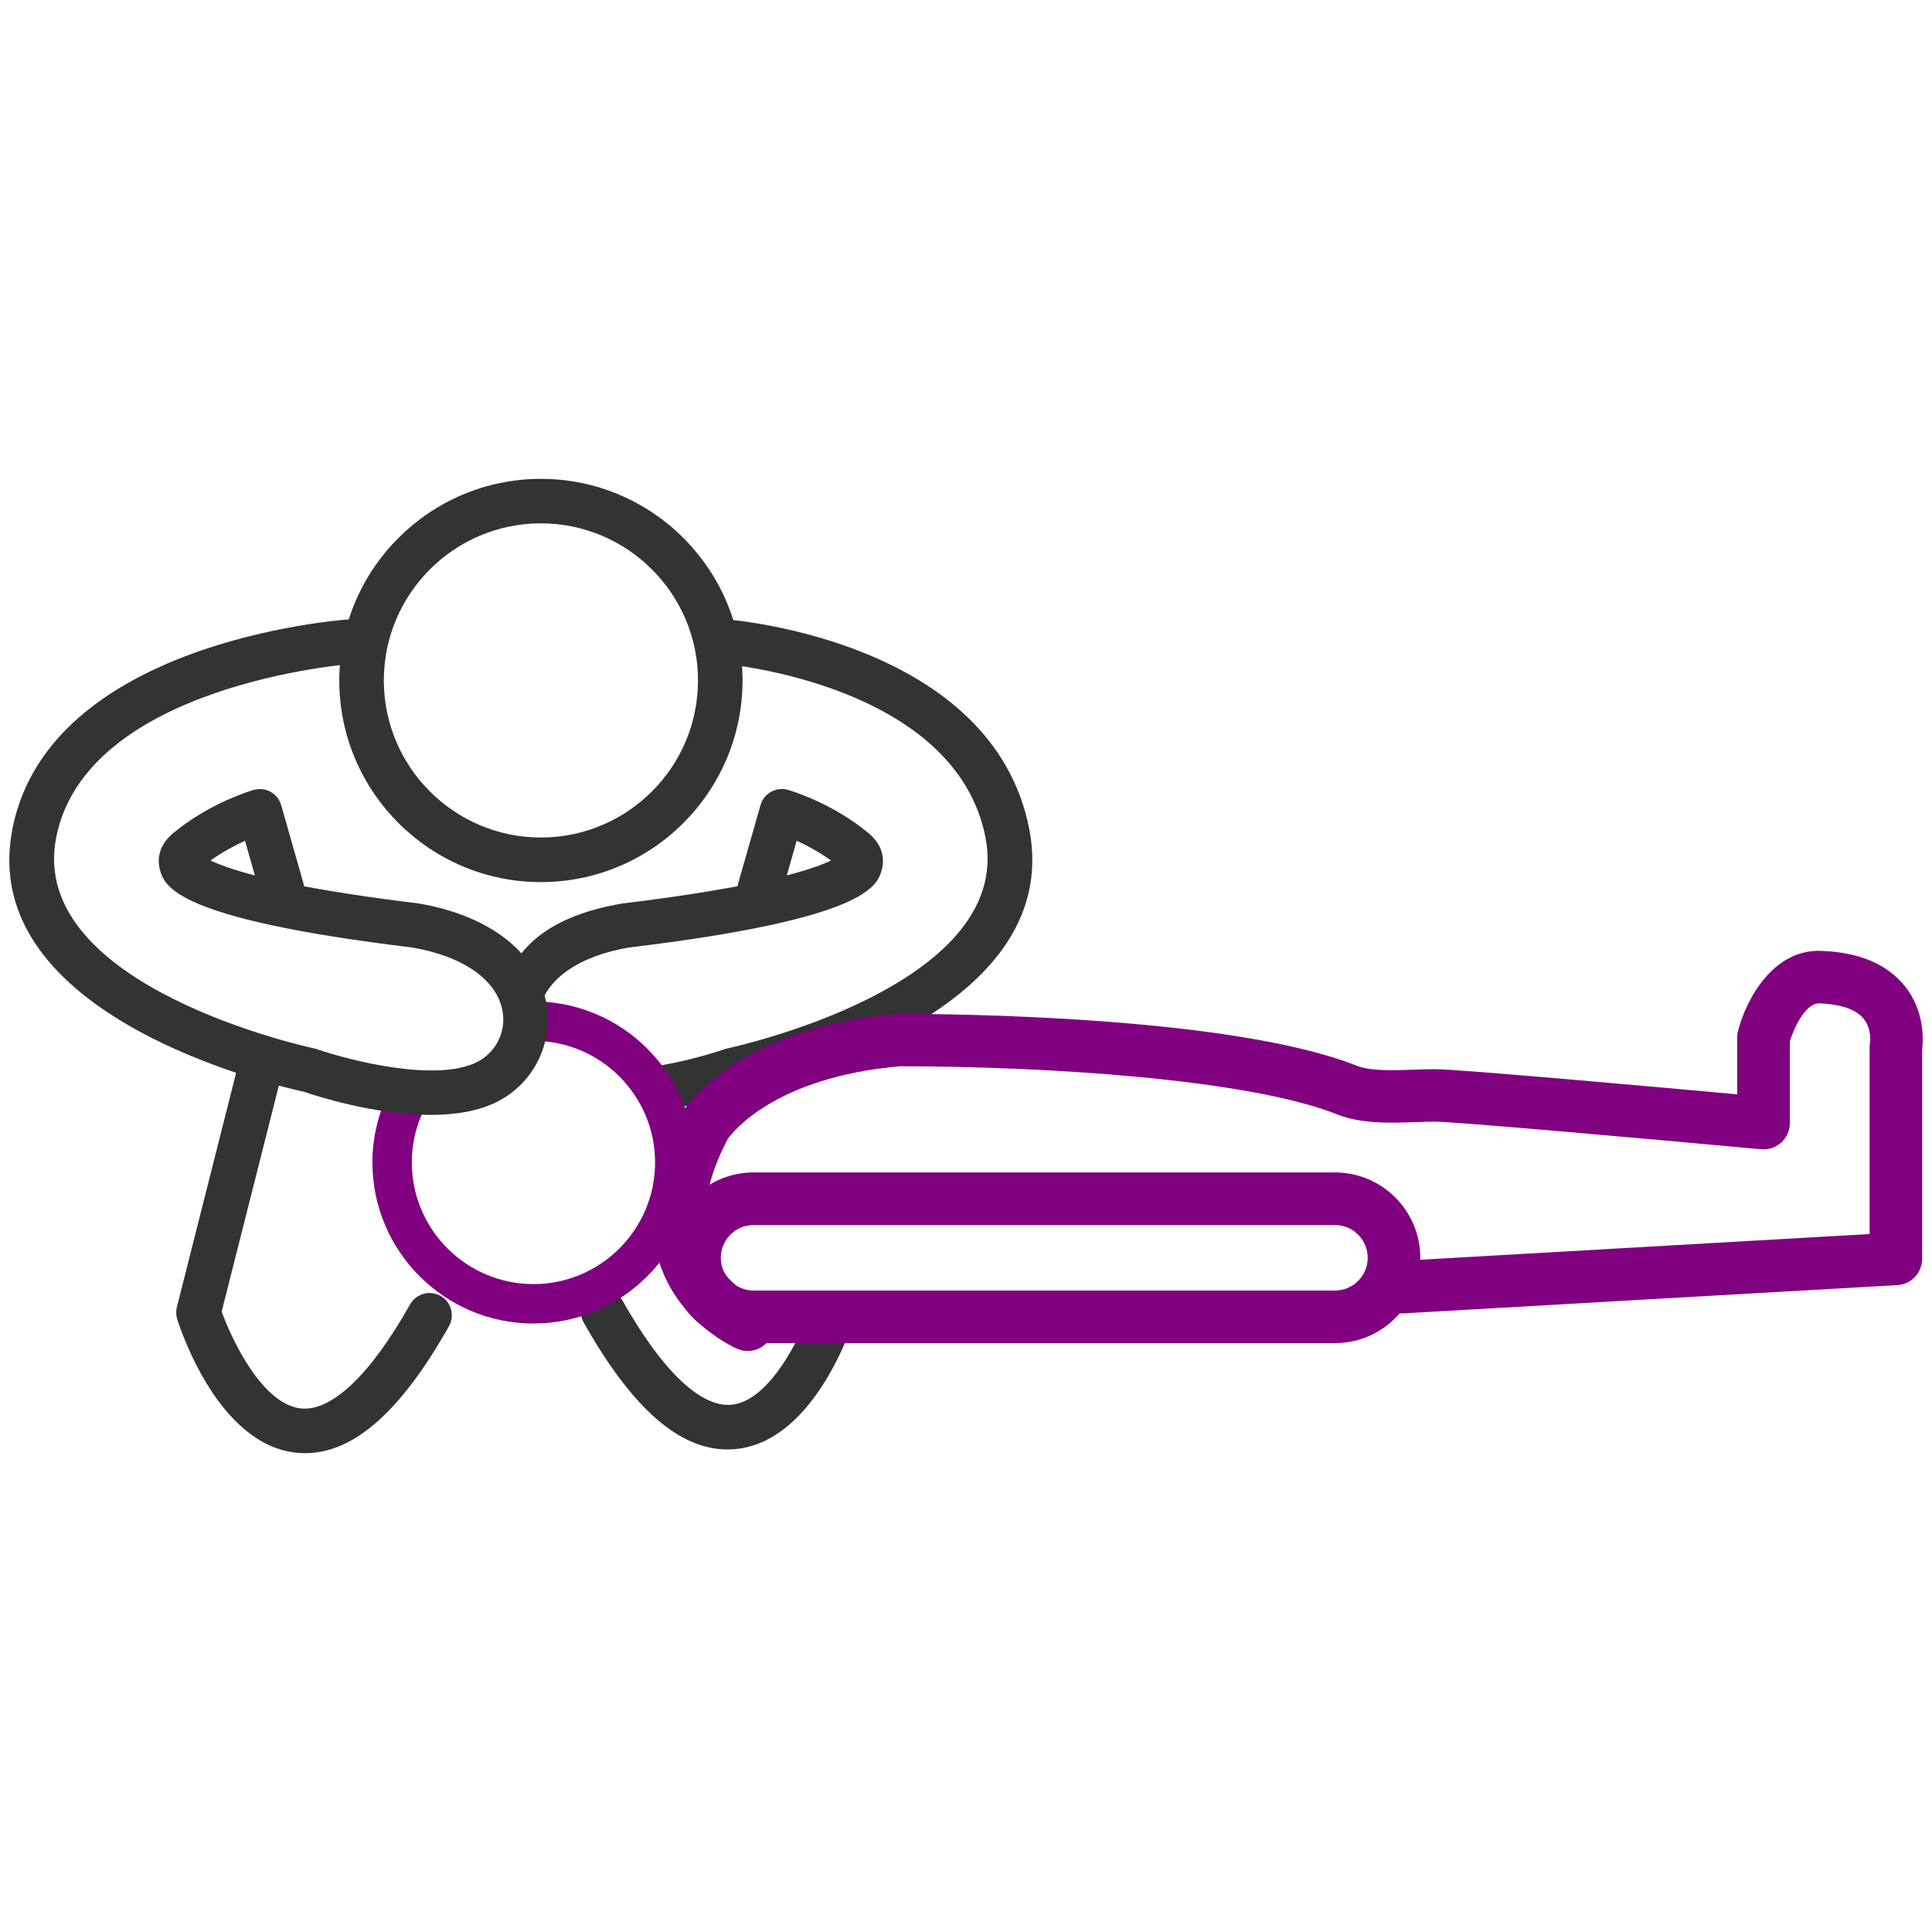 <?xml version="1.0" encoding="utf-8"?>
<!-- Generator: Adobe Illustrator 17.0.0, SVG Export Plug-In . SVG Version: 6.00 Build 0)  -->
<!DOCTYPE svg PUBLIC "-//W3C//DTD SVG 1.1//EN" "http://www.w3.org/Graphics/SVG/1.1/DTD/svg11.dtd">
<svg version="1.1" id="Layer_1" xmlns="http://www.w3.org/2000/svg" xmlns:xlink="http://www.w3.org/1999/xlink" x="0px" y="0px"
	 width="42px" height="42px" viewBox="0 0 42 42" enable-background="new 0 0 42 42" xml:space="preserve">
<g>
	<path fill="#333333" d="M17.541,28.661c-0.285,0.689-0.892,1.799-1.634,1.876c-0.669,0.069-1.513-0.735-2.374-2.263
		c-0.131-0.233-0.427-0.315-0.66-0.184c-0.233,0.131-0.315,0.427-0.184,0.66c1.046,1.855,2.07,2.76,3.126,2.76
		c0.064,0,0.129-0.003,0.193-0.01c1.403-0.146,2.204-1.873,2.482-2.603C18.218,28.843,17.889,28.76,17.541,28.661z"/>
	<g>
		<path fill="#333333" d="M19.167,18.916c0.04-0.137,0.093-0.489-0.285-0.804c-0.796-0.663-1.712-0.93-1.751-0.941
			c-0.123-0.035-0.256-0.02-0.368,0.042c-0.112,0.062-0.195,0.167-0.23,0.29l-0.484,1.695c-0.006,0.022-0.011,0.044-0.014,0.067
			c-0.639,0.121-1.458,0.249-2.507,0.376c-1.555,0.265-2.434,0.954-2.61,2.071c-0.009,0.058-0.009,0.116-0.014,0.174
			c0.21-0.031,0.411,0.066,0.821,0.079c0.127-0.67,0.857-1.181,1.942-1.366C18.854,19.974,19.065,19.26,19.167,18.916z
			 M17.104,19.031l0.215-0.753c0.215,0.097,0.482,0.238,0.747,0.429C17.901,18.786,17.61,18.899,17.104,19.031z M22.376,18.029
			c-0.787-4.068-6.374-4.549-6.612-4.567c-0.269-0.018-0.499,0.179-0.52,0.445c-0.021,0.267,0.179,0.499,0.445,0.52
			c0.051,0.004,5.087,0.434,5.736,3.786c0.627,3.24-5.553,4.566-5.615,4.579c-0.02,0.004-0.041,0.01-0.061,0.017
			c-0.335,0.116-0.985,0.3-1.663,0.397c0.101,0.208,0.177,0.447,0.215,0.726c0.021,0.079,0.041,0.148,0.062,0.214
			c0.803-0.126,1.481-0.345,1.675-0.412C16.619,23.609,23.165,22.106,22.376,18.029z"/>
		<g>
			<path fill="#80007F" d="M16.255,29.369c-0.073,0-0.148-0.014-0.219-0.044c-0.049-0.021-1.213-0.518-1.672-1.789
				c-0.349-0.969-0.196-2.089,0.455-3.329c0.006-0.012,0.013-0.024,0.02-0.036c0.046-0.075,1.176-1.835,4.652-2.129
				c0.016-0.001,0.032-0.002,0.048-0.002c1.188,0,7.251,0.054,9.954,1.128c0.299,0.119,0.801,0.101,1.245,0.086
				c0.159-0.005,0.314-0.011,0.459-0.011c0.519,0,4.861,0.391,6.568,0.547v-1.235c0-0.048,0.006-0.095,0.018-0.141
				c0.17-0.666,0.748-1.783,1.809-1.743c0.823,0.03,1.434,0.288,1.817,0.766c0.435,0.544,0.402,1.17,0.376,1.379v4.551
				c0,0.303-0.236,0.553-0.539,0.57l-10.724,0.614c-0.315,0.022-0.585-0.223-0.603-0.538c-0.018-0.315,0.223-0.585,0.538-0.603
				l10.186-0.583v-4.053c0-0.035,0.003-0.07,0.01-0.105l0,0c0,0,0.042-0.304-0.141-0.526c-0.208-0.252-0.637-0.319-0.96-0.331
				c-0.308-0.01-0.555,0.548-0.642,0.823v1.78c0,0.161-0.068,0.314-0.186,0.422c-0.119,0.108-0.277,0.161-0.438,0.147
				c-2.617-0.241-6.665-0.6-7.087-0.6c-0.133,0-0.274,0.005-0.42,0.01c-0.555,0.019-1.185,0.041-1.706-0.166
				c-1.941-0.772-6.328-1.046-9.507-1.048c-2.709,0.236-3.637,1.427-3.747,1.582c-0.484,0.933-0.612,1.734-0.378,2.382
				c0.285,0.79,1.029,1.119,1.036,1.121c0.291,0.121,0.429,0.456,0.308,0.747C16.691,29.237,16.479,29.369,16.255,29.369z"/>
		</g>
		<g>
			<path fill="#80007F" d="M29.021,29.198H16.382c-1.023,0-1.855-0.832-1.855-1.855s0.832-1.855,1.855-1.855h12.639
				c1.023,0,1.855,0.832,1.855,1.855C30.876,28.366,30.044,29.198,29.021,29.198z M16.382,26.631c-0.393,0-0.712,0.32-0.712,0.712
				c0,0.393,0.32,0.712,0.712,0.712h12.639c0.393,0,0.712-0.32,0.712-0.712c0-0.393-0.32-0.712-0.712-0.712H16.382z"/>
		</g>
	</g>
	<path fill="#80007F" d="M11.596,21.77c-0.099,0-0.196,0.007-0.292,0.015c0.026,0.273-0.016,0.586-0.123,0.878
		c0.136-0.022,0.274-0.036,0.416-0.036c1.458,0,2.644,1.186,2.644,2.644s-1.186,2.644-2.644,2.644s-2.644-1.186-2.644-2.644
		c0-0.56,0.177-1.08,0.475-1.508c-0.337,0.022-0.682,0.015-0.984-0.004c-0.221,0.458-0.348,0.97-0.348,1.512
		c0,1.931,1.571,3.501,3.501,3.501s3.501-1.571,3.501-3.501C15.098,23.341,13.527,21.77,11.596,21.77z"/>
	<g>
		<path fill="#333333" d="M9.359,24.237c-1.209,0-2.474-0.408-2.753-0.503c-0.581-0.125-7.127-1.628-6.338-5.704
			c0.788-4.072,7.075-4.549,7.343-4.567c0.266-0.02,0.498,0.183,0.516,0.45c0.018,0.267-0.183,0.498-0.449,0.516
			c-0.058,0.004-5.811,0.444-6.458,3.785c-0.628,3.246,5.553,4.566,5.615,4.579c0.021,0.004,0.041,0.01,0.061,0.017
			c0.67,0.233,2.603,0.736,3.49,0.27c0.394-0.206,0.612-0.64,0.542-1.08c-0.109-0.687-0.846-1.211-1.972-1.403
			c-5.165-0.623-5.376-1.337-5.477-1.68c-0.04-0.137-0.093-0.489,0.285-0.804c0.796-0.663,1.712-0.93,1.751-0.941
			c0.123-0.035,0.256-0.02,0.368,0.042c0.112,0.062,0.195,0.167,0.23,0.29L6.596,19.2c0.006,0.022,0.011,0.045,0.014,0.067
			c0.635,0.12,1.446,0.247,2.484,0.372c1.579,0.268,2.613,1.093,2.789,2.21c0.135,0.851-0.287,1.69-1.049,2.089
			C10.413,24.158,9.891,24.237,9.359,24.237z M4.577,18.706c0.165,0.08,0.456,0.194,0.964,0.325l-0.215-0.753
			C5.109,18.376,4.84,18.517,4.577,18.706z"/>
	</g>
	<g>
		<path fill="#333333" d="M11.759,19.176c-2.417,0-4.383-1.966-4.383-4.383s1.966-4.383,4.383-4.383s4.383,1.966,4.383,4.383
			S14.176,19.176,11.759,19.176z M11.759,11.377c-1.883,0-3.415,1.532-3.415,3.415s1.532,3.415,3.415,3.415s3.415-1.532,3.415-3.415
			S13.642,11.377,11.759,11.377z"/>
	</g>
	<g>
		<path fill="#333333" d="M6.634,31.591c-0.064,0-0.129-0.003-0.193-0.01c-1.68-0.175-2.5-2.624-2.588-2.902
			c-0.027-0.086-0.03-0.177-0.008-0.264l1.332-5.266c0.066-0.259,0.329-0.416,0.588-0.351c0.259,0.066,0.416,0.329,0.351,0.588
			l-1.297,5.127c0.228,0.633,0.892,2.02,1.723,2.105c0.673,0.068,1.513-0.735,2.374-2.263c0.131-0.233,0.427-0.315,0.66-0.184
			c0.233,0.131,0.315,0.427,0.184,0.66C8.714,30.685,7.69,31.591,6.634,31.591z"/>
	</g>
</g>
</svg>
